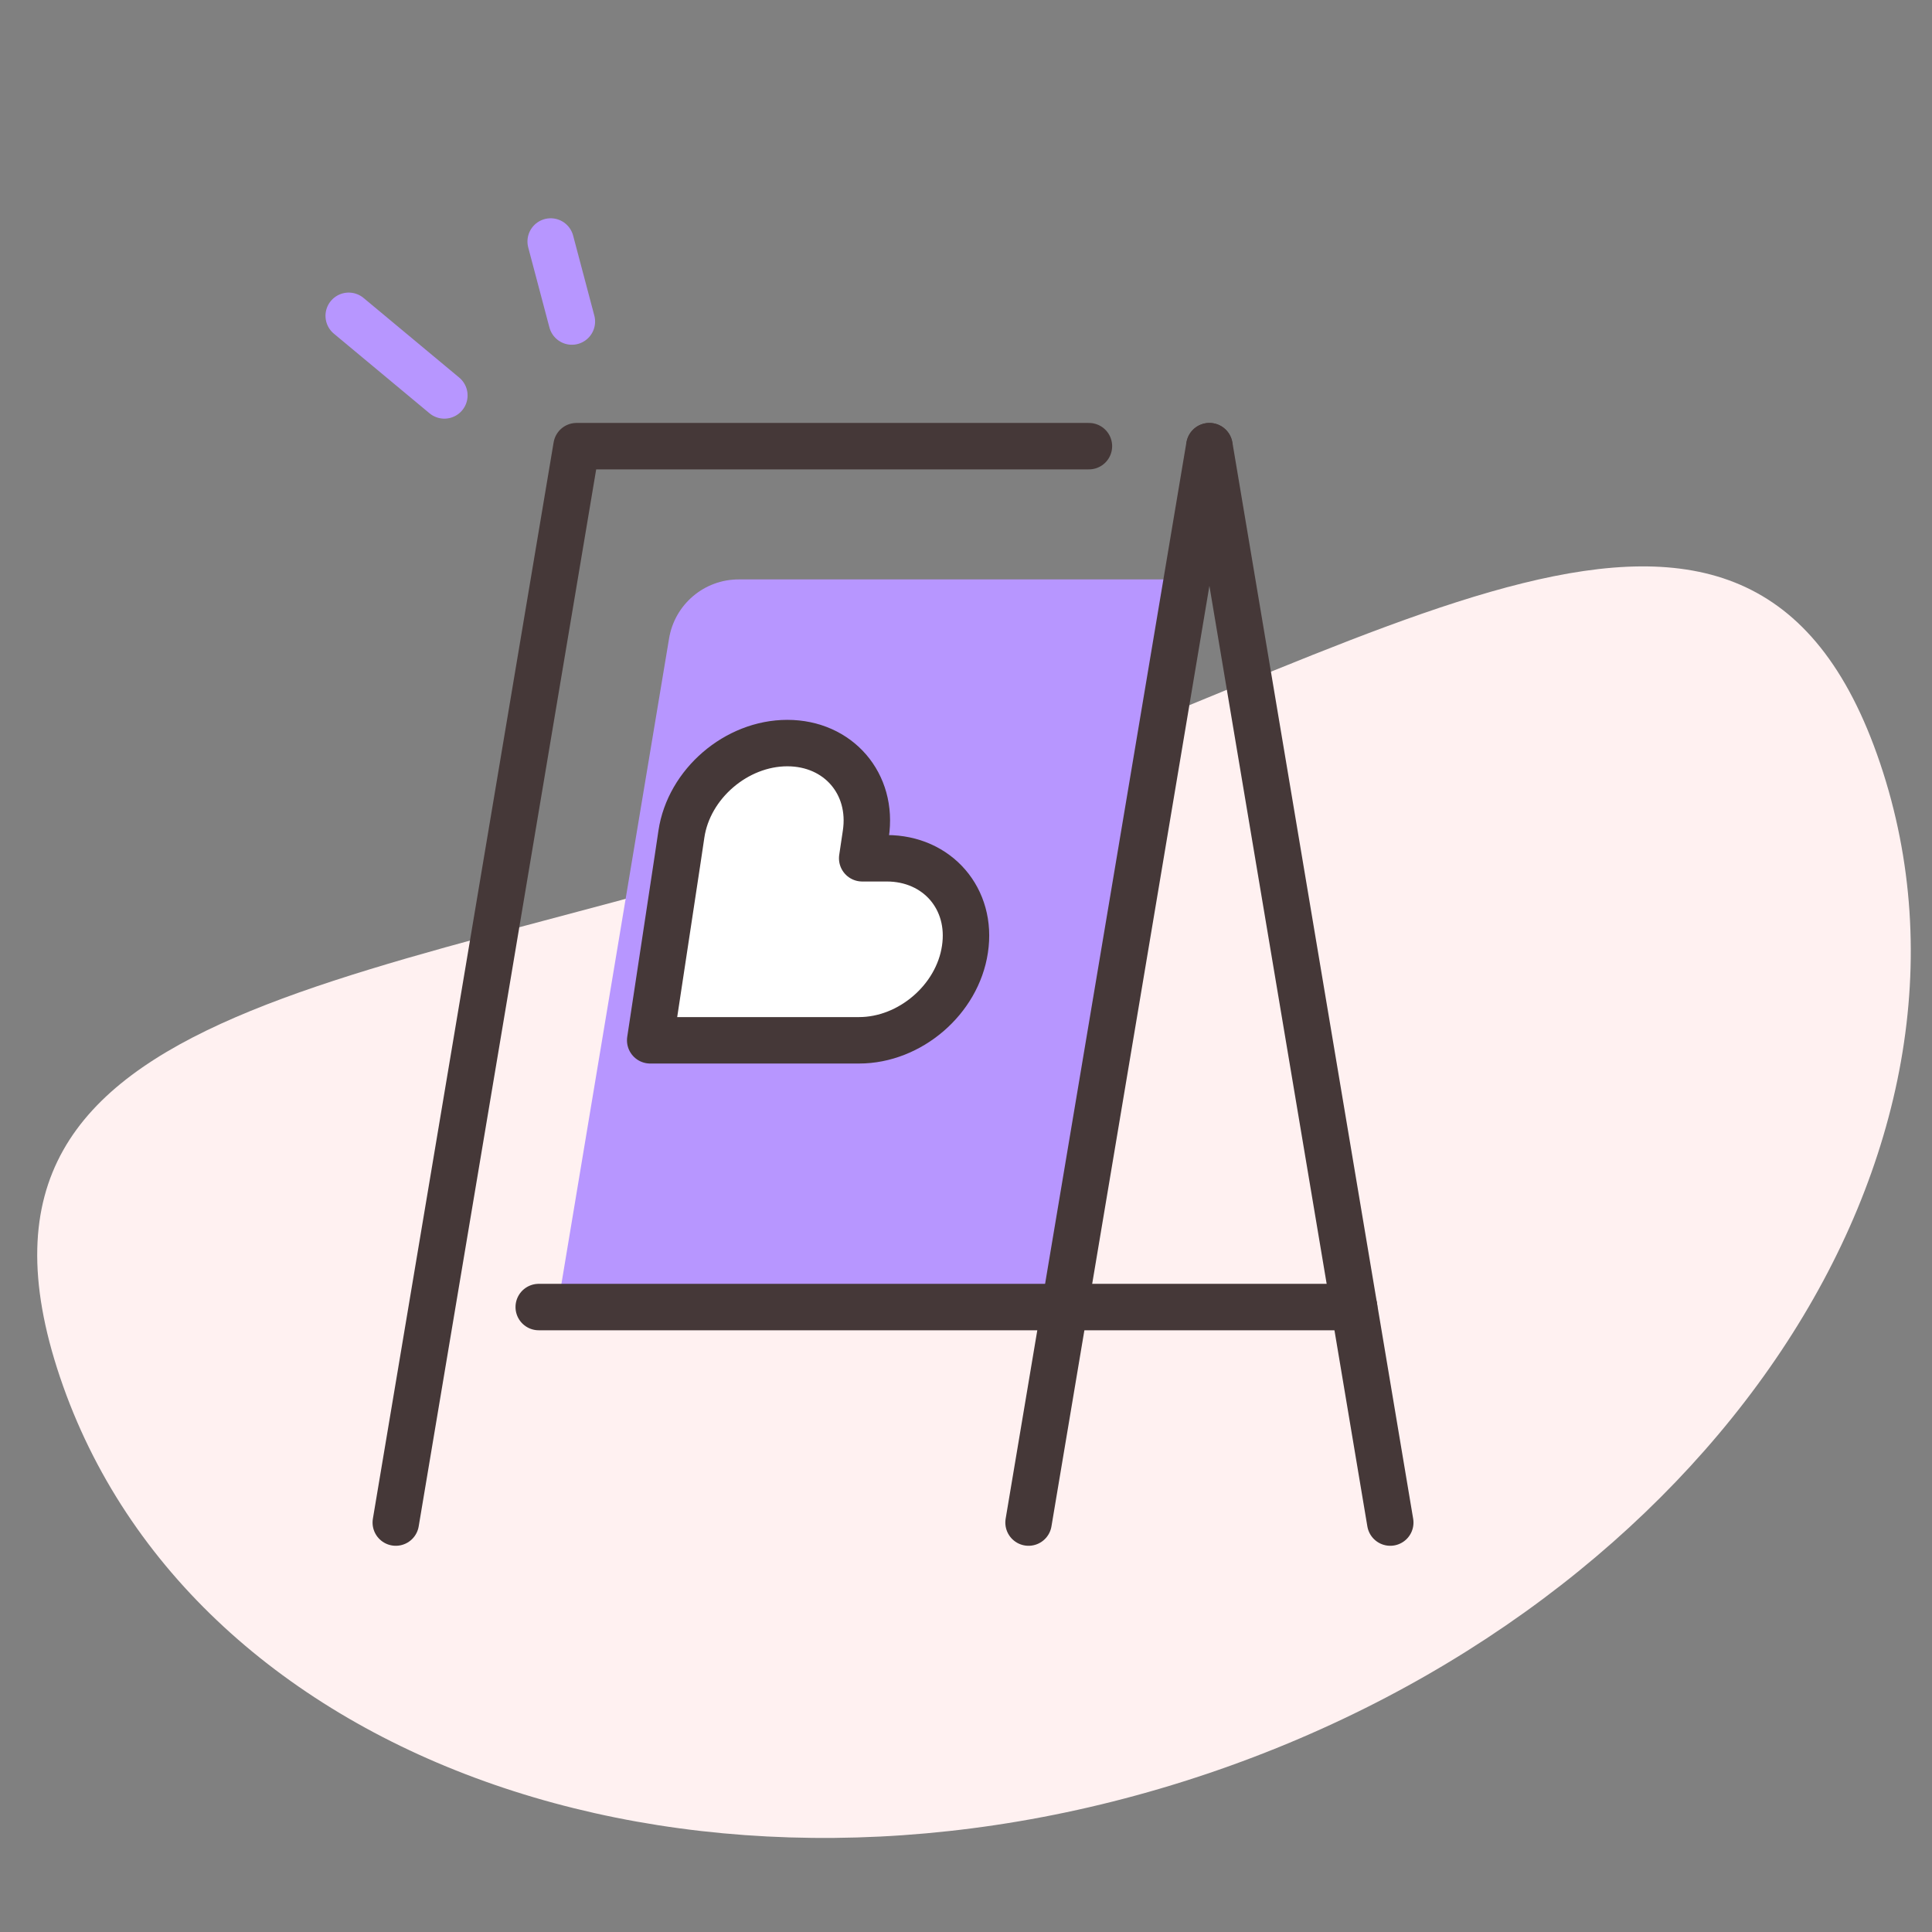 <svg width="104" height="104" viewBox="0 0 104 104" fill="none" xmlns="http://www.w3.org/2000/svg">
<rect x="0" y="0" width="104" height="104" fill="#808080" stroke="none"/>
<g clip-path="url(#clip0_8072_385998)">
<path d="M101.209 41.094C108.261 62.007 92.045 86.356 64.989 95.48C37.933 104.604 10.283 95.047 3.231 74.135C-3.822 53.222 20.649 53.35 47.705 44.226C74.761 35.103 94.157 20.182 101.209 41.094Z" fill="#FFF1F1"/>
<path d="M30.784 17.308L29.643 13" stroke="#B796FF" stroke-width="2.5" stroke-miterlimit="10" stroke-linecap="round" stroke-linejoin="round"/>
<path d="M23.92 21.286L18.771 17" stroke="#B796FF" stroke-width="2.5" stroke-miterlimit="10" stroke-linecap="round" stroke-linejoin="round"/>
<path d="M30.098 69.85H56.559C57.415 69.85 58.138 69.229 58.281 68.395L64.486 31.19H39.767C37.903 31.19 36.323 32.534 36.017 34.365L30.098 69.85Z" fill="#B796FF"/>
<path d="M58.617 24.017H31.035L21.305 81.96" stroke="#453838" stroke-width="2.5" stroke-miterlimit="10" stroke-linecap="round" stroke-linejoin="round"/>
<path d="M55.367 81.96L65.098 24.017" stroke="#453838" stroke-width="2.5" stroke-miterlimit="10" stroke-linecap="round" stroke-linejoin="round"/>
<path d="M65.107 24.017L72.892 70.359L74.838 81.96" stroke="#453838" stroke-width="2.5" stroke-miterlimit="10" stroke-linecap="round" stroke-linejoin="round"/>
<path d="M72.892 70.359H29" stroke="#453838" stroke-width="2.5" stroke-miterlimit="10" stroke-linecap="round" stroke-linejoin="round"/>
<path d="M47.73 46.201H46.412L46.606 44.9C47.019 42.195 45.132 40 42.38 40C39.64 40 37.081 42.195 36.68 44.9L36.486 46.201L35 56H44.925H46.244C48.984 56 51.542 53.805 51.943 51.1C52.357 48.395 50.47 46.201 47.73 46.201Z" fill="white"/>
<path d="M47.73 46.201H46.412L46.606 44.9C47.019 42.195 45.132 40 42.38 40C39.64 40 37.081 42.195 36.68 44.9L36.486 46.201L35 56H44.925H46.244C48.984 56 51.542 53.805 51.943 51.1C52.357 48.395 50.47 46.201 47.73 46.201Z" stroke="#453838" stroke-width="2.5" stroke-miterlimit="10" stroke-linecap="round" stroke-linejoin="round"/>
</g>
<defs>
<clipPath id="clip0_8072_385998">
<rect width="104" height="104" fill="white"/>
</clipPath>
</defs>
</svg>
